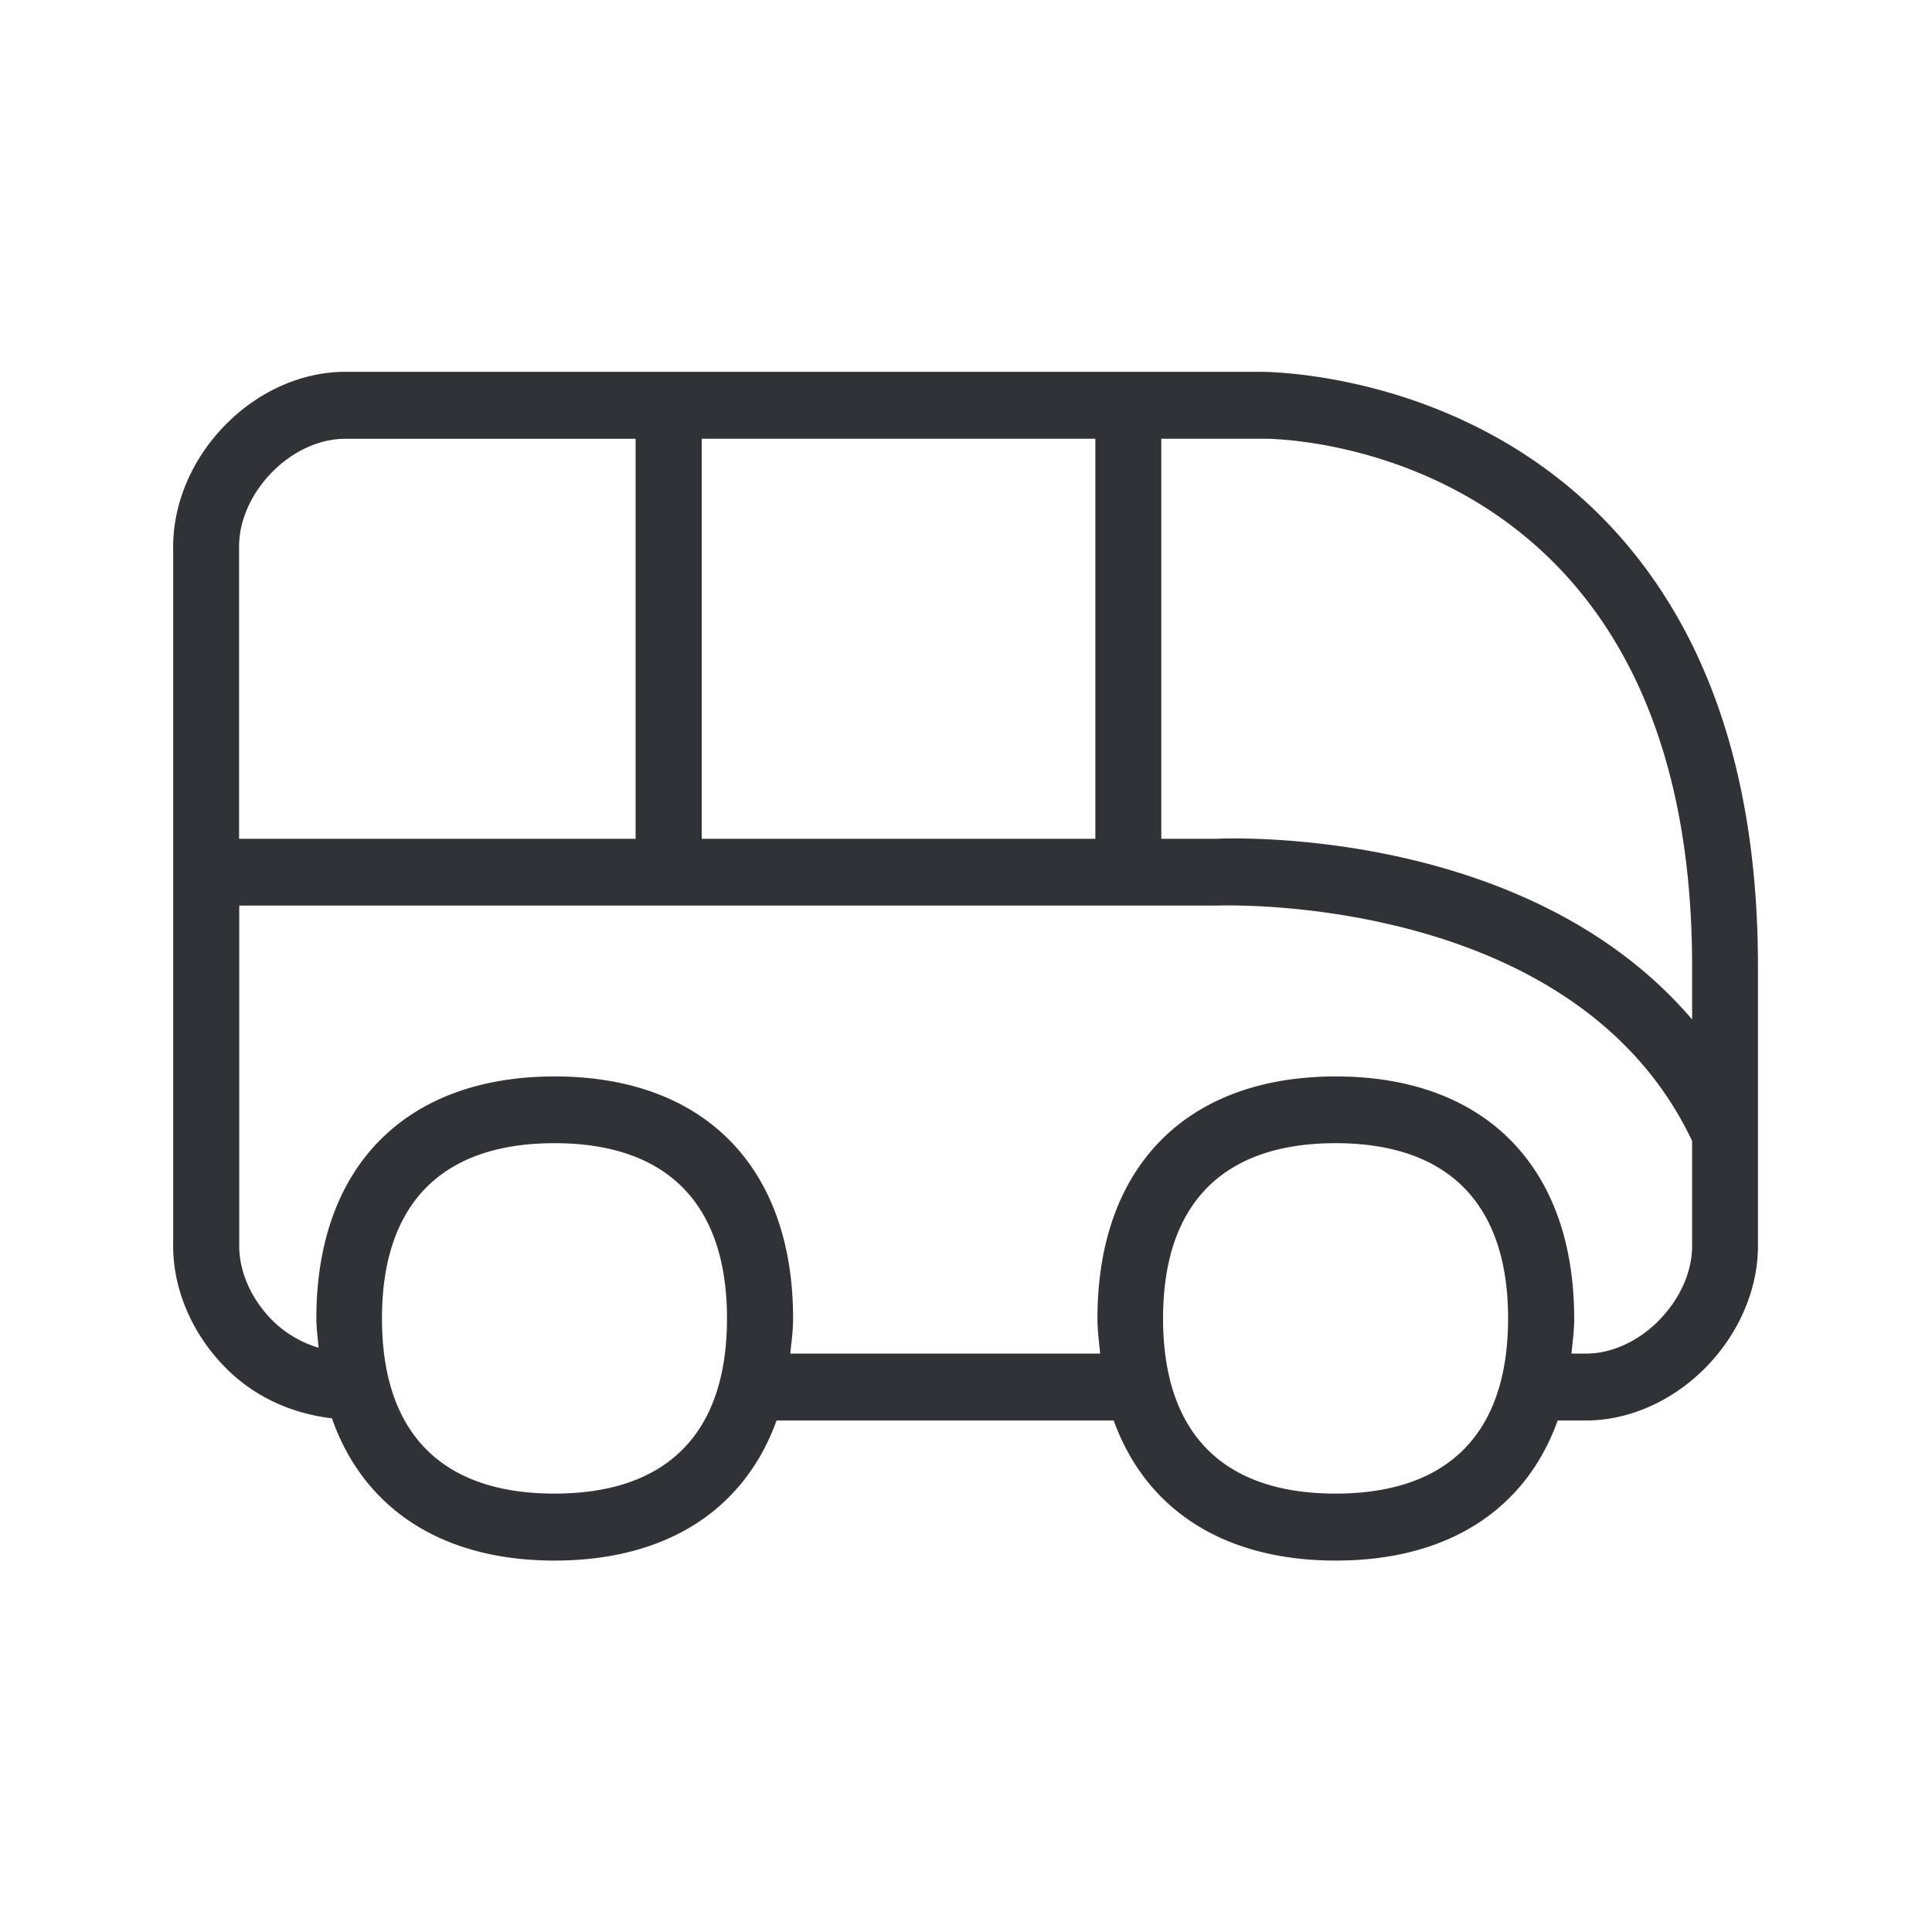 <svg xmlns="http://www.w3.org/2000/svg" width="24" height="24" fill="none"><path fill="#313235" d="M19.902 6.428c-1.688-1.706-3.877-1.796-4.166-1.808a.621.621 0 0 1-.03-.001H4.288c-.532 0-1.075.238-1.487.658-.412.417-.65.97-.65 1.513v8.689c0 .54.236 1.092.65 1.51.353.358.81.568 1.322.63.395 1.123 1.367 1.767 2.765 1.767 1.39 0 2.358-.63 2.759-1.74h4.188c.4 1.107 1.367 1.74 2.759 1.74 1.39 0 2.358-.63 2.756-1.74h.35c.535 0 1.076-.24 1.488-.658.411-.417.65-.969.65-1.51v-3.476c0-2.4-.653-4.274-1.936-5.574Zm.709 9.972c-.26.264-.591.415-.91.415h-.18l.01-.094c.012-.11.024-.223.024-.343 0-1.883-1.107-3.006-2.961-3.006-1.855 0-2.961 1.123-2.961 3.006 0 .12.012.232.024.343l.01.094h-3.85l.01-.094c.013-.11.025-.223.025-.343 0-1.883-1.107-3.006-2.961-3.006-1.855 0-2.961 1.123-2.961 3.006 0 .096.01.184.019.273l.009.091a1.366 1.366 0 0 1-.577-.342c-.26-.263-.409-.6-.409-.921v-4.23h12.161c.193-.005 4.45-.112 5.887 2.924v1.306c0 .322-.152.658-.41.921Zm-6.163-.022c0-1.423.742-2.177 2.143-2.177 1.4 0 2.143.754 2.143 2.177s-.74 2.176-2.143 2.176c-1.4 0-2.143-.75-2.143-2.176Zm-7.56 2.176c-1.4 0-2.143-.75-2.143-2.176 0-1.423.742-2.177 2.143-2.177 1.4 0 2.143.754 2.143 2.177s-.74 2.176-2.143 2.176ZM4.286 5.451h3.61v4.969H2.97V6.79c0-.325.151-.661.41-.925.26-.263.59-.414.907-.414Zm4.431 4.969V5.45h4.89v4.97h-4.89Zm12.303 1.582v.662c-2.048-2.401-5.751-2.252-5.914-2.244h-.68V5.45h1.28c.216 0 5.314.082 5.314 6.552Z"/></svg>